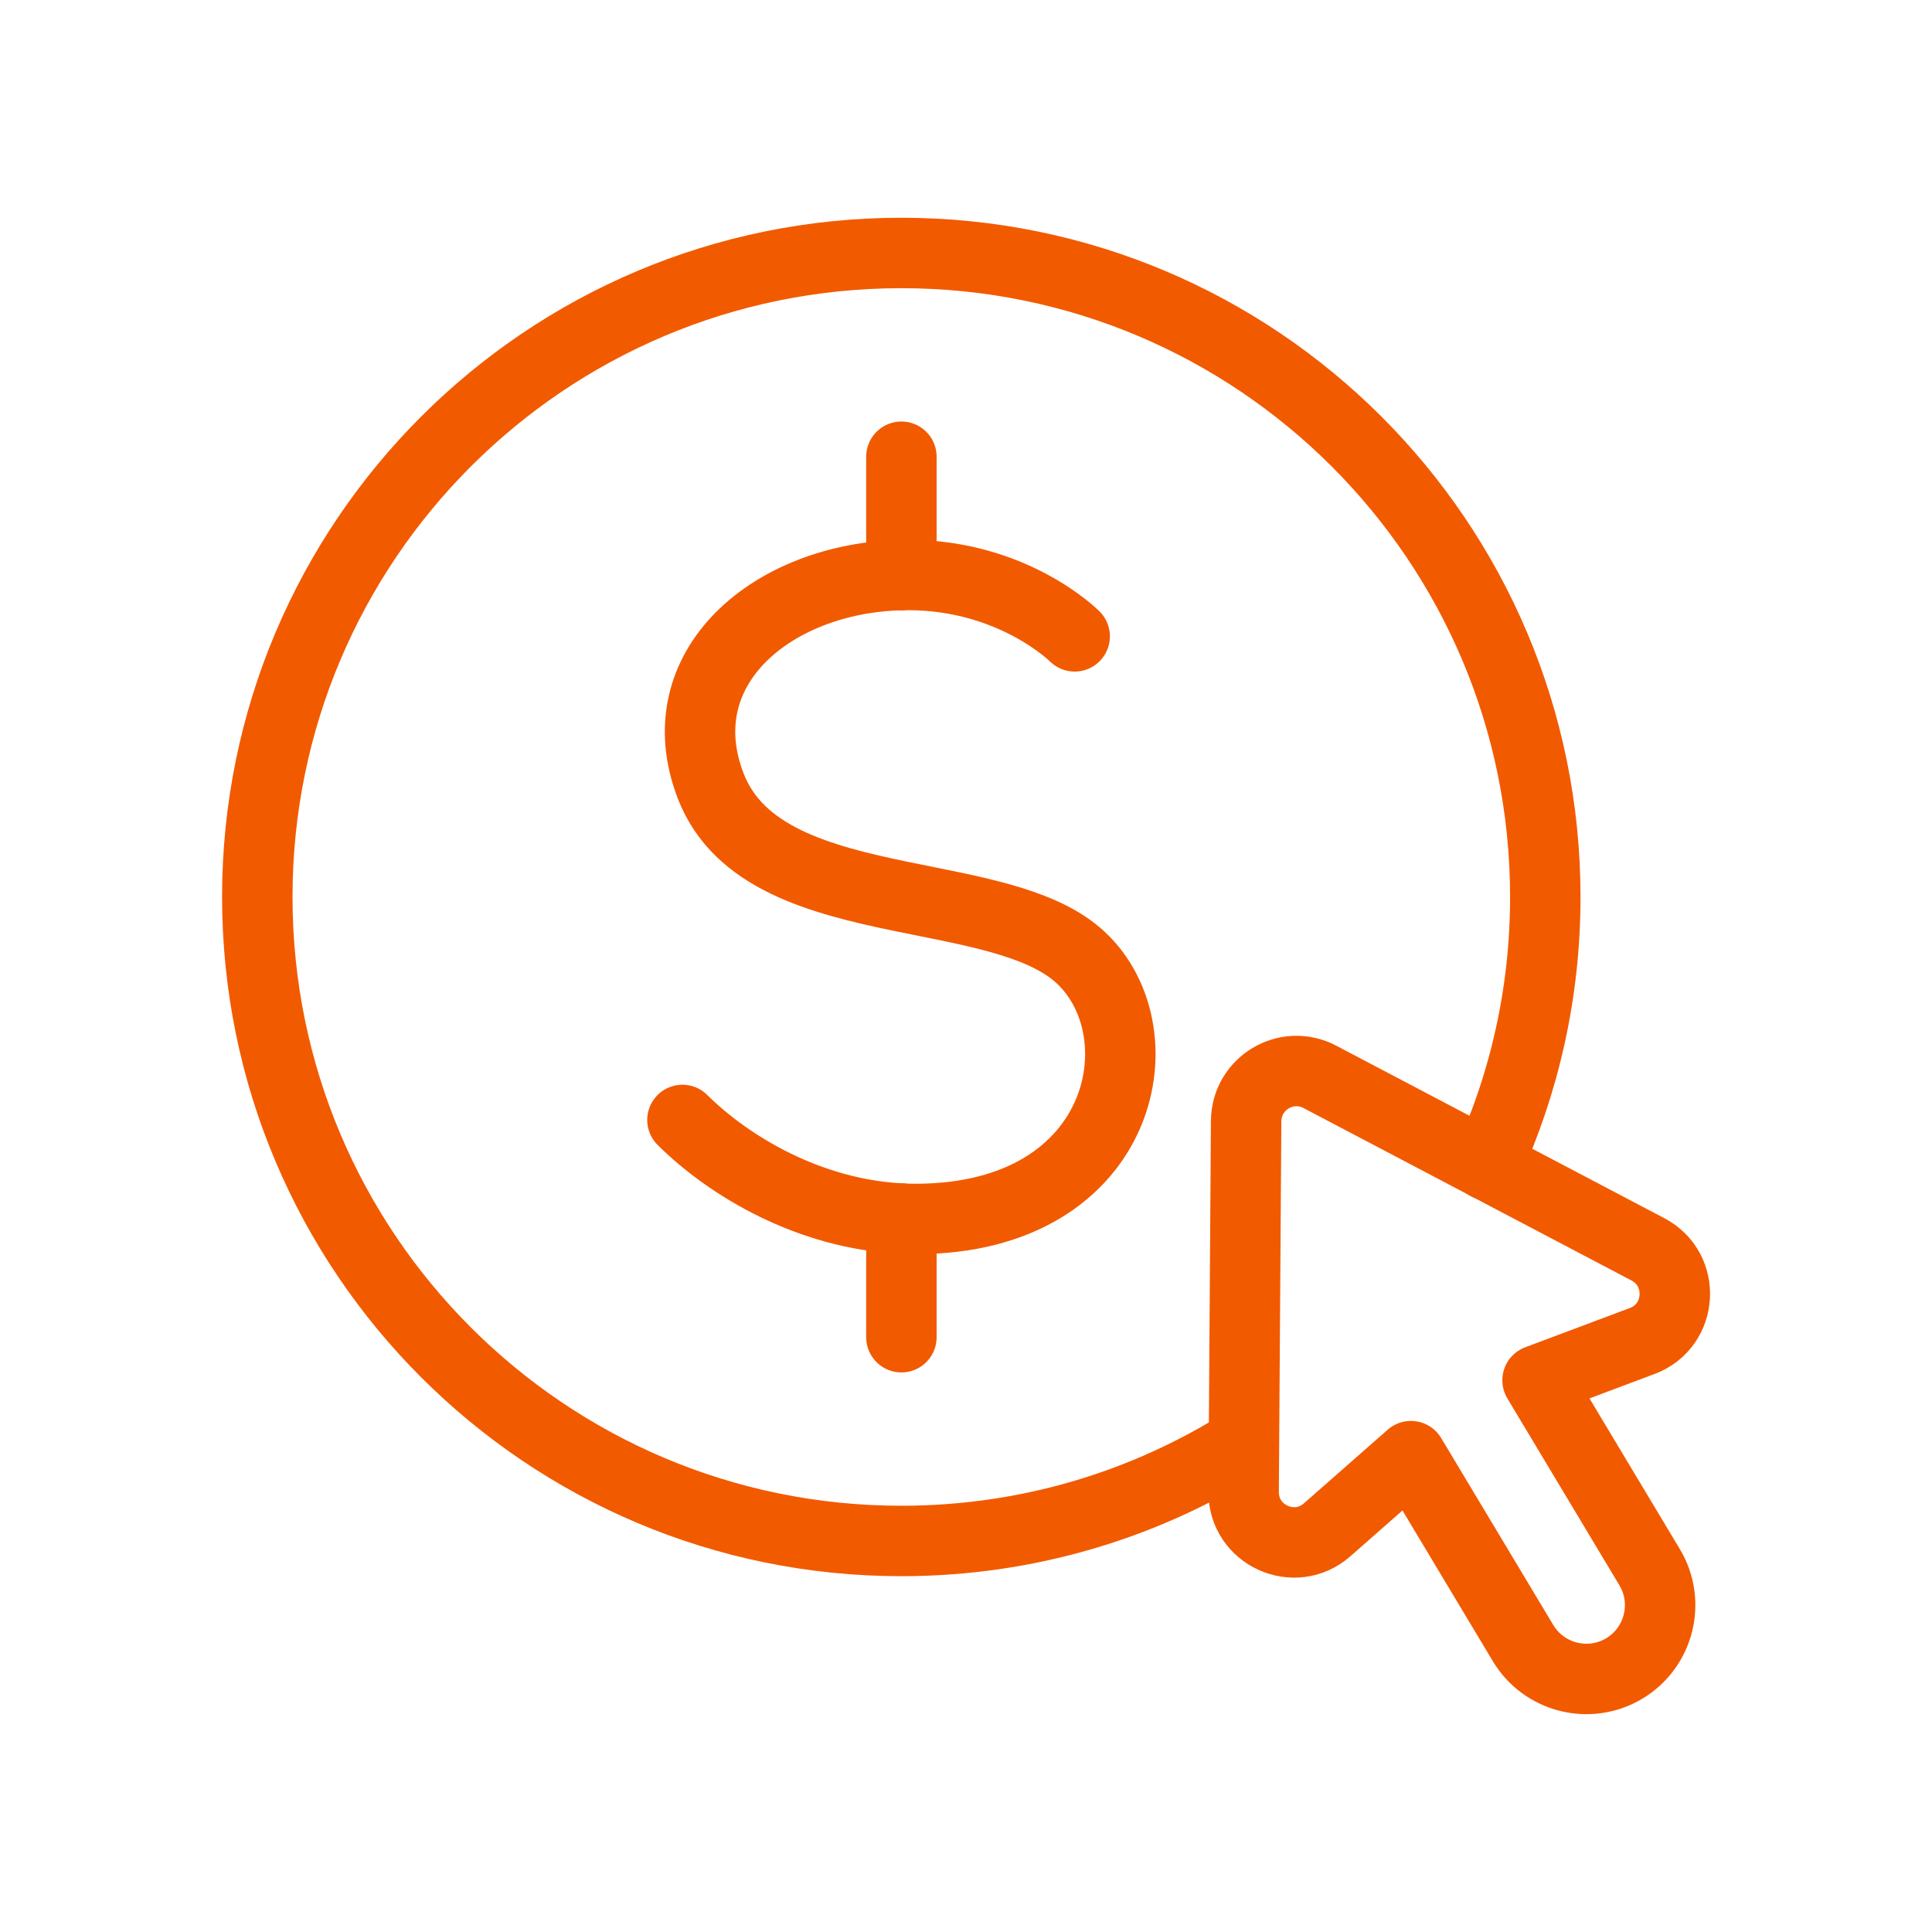 <!--?xml version="1.0" encoding="UTF-8"?--><svg id="Layer_1" xmlns="http://www.w3.org/2000/svg" viewBox="0 0 192 192"><defs><style>.cls-1{fill:none;stroke:#F25A00;stroke-linecap:round;stroke-linejoin:round;stroke-width:7.00px;}</style></defs><path class="cls-1" d="M106.8,63.24s-6.06-6.1-16.58-6.1c-.21,0-.43,0-.64.01-12.8.29-23.48,9.21-18.95,20.96,2.75,7.13,10.81,9.3,18.95,10.98,6.74,1.39,13.54,2.45,17.41,5.71,8.54,7.19,5.15,26.34-16.01,26.34-.47,0-.94-.01-1.4-.04-9.1-.44-17.09-5.16-21.76-9.8"></path><line class="cls-1" x1="89.58" y1="132.89" x2="89.58" y2="121.1"></line><line class="cls-1" x1="89.58" y1="57.15" x2="89.58" y2="45.39"></line><path class="cls-1" d="M163.19,133.27l-10.39,3.9,11.14,18.58c2.08,3.47.95,7.98-2.52,10.06h0c-3.47,2.08-7.98.95-10.06-2.52l-11.14-18.58-8.33,7.32c-3.24,2.85-8.33.53-8.3-3.79l.25-36.83c.03-3.75,4.01-6.14,7.33-4.39l32.6,17.14c3.82,2.01,3.47,7.59-.57,9.11Z"></path><path class="cls-1" d="M147.78,115.77c3.72-8.11,5.79-17.13,5.79-26.63,0-35.34-28.65-64-64-64S25.57,53.8,25.57,89.14s28.66,64,64,64c12.5,0,24.17-3.58,34.03-9.79"></path></svg>